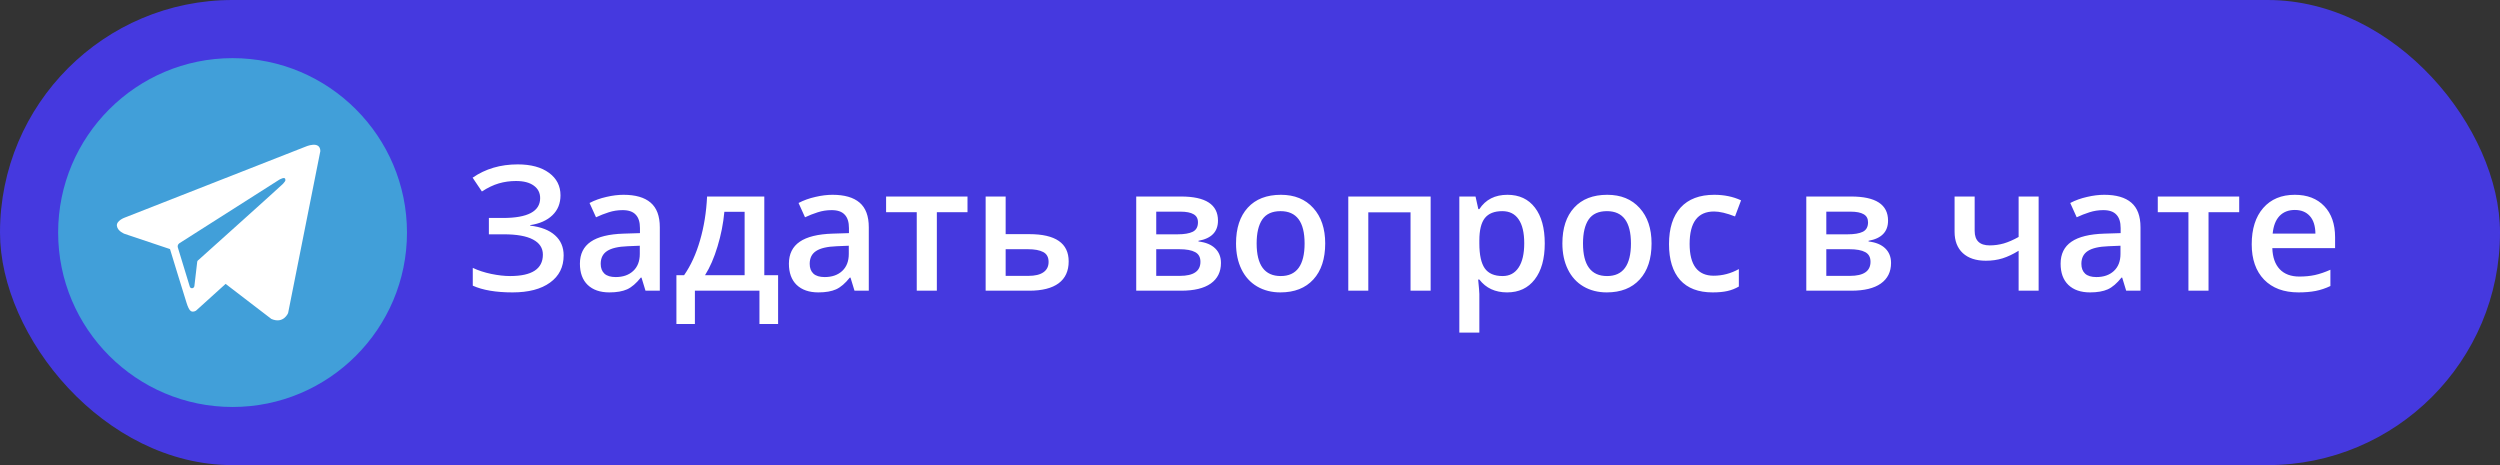 <svg width="172" height="32" viewBox="0 0 172 32" fill="none" xmlns="http://www.w3.org/2000/svg">
<rect x="0" y="0" width="172" height="32" fill="#333333" stroke="none"/>
<rect width="172" height="32" rx="16" fill="#4539DF"/>
<path d="M38.562 13.438C38.562 13.996 38.377 14.453 38.006 14.809C37.639 15.164 37.129 15.391 36.477 15.488V15.523C37.227 15.613 37.797 15.836 38.188 16.191C38.582 16.543 38.779 17.004 38.779 17.574C38.779 18.371 38.467 18.994 37.842 19.443C37.221 19.893 36.361 20.117 35.264 20.117C34.123 20.117 33.211 19.963 32.527 19.654V18.43C32.906 18.609 33.33 18.748 33.799 18.846C34.272 18.943 34.703 18.992 35.094 18.992C36.598 18.992 37.35 18.5 37.35 17.516C37.35 17.062 37.123 16.717 36.67 16.479C36.221 16.24 35.553 16.121 34.666 16.121H33.635V14.996H34.602C36.309 14.996 37.162 14.541 37.162 13.631C37.162 13.268 37.016 12.98 36.723 12.77C36.434 12.559 36.027 12.453 35.504 12.453C35.09 12.453 34.695 12.508 34.32 12.617C33.945 12.727 33.557 12.912 33.154 13.174L32.516 12.225C33.395 11.615 34.43 11.31 35.621 11.31C36.527 11.31 37.244 11.504 37.772 11.891C38.299 12.277 38.562 12.793 38.562 13.438ZM44.41 20L44.135 19.098H44.088C43.775 19.492 43.461 19.762 43.145 19.906C42.828 20.047 42.422 20.117 41.926 20.117C41.289 20.117 40.791 19.945 40.432 19.602C40.076 19.258 39.898 18.771 39.898 18.143C39.898 17.475 40.147 16.971 40.643 16.631C41.139 16.291 41.895 16.105 42.91 16.074L44.029 16.039V15.693C44.029 15.279 43.932 14.971 43.736 14.768C43.545 14.56 43.246 14.457 42.84 14.457C42.508 14.457 42.19 14.506 41.885 14.604C41.58 14.701 41.287 14.816 41.006 14.949L40.56 13.965C40.912 13.781 41.297 13.643 41.715 13.549C42.133 13.451 42.527 13.402 42.898 13.402C43.723 13.402 44.344 13.582 44.762 13.941C45.184 14.301 45.395 14.865 45.395 15.635V20H44.41ZM42.359 19.062C42.859 19.062 43.26 18.924 43.56 18.646C43.865 18.365 44.018 17.973 44.018 17.469V16.906L43.185 16.941C42.537 16.965 42.065 17.074 41.768 17.27C41.475 17.461 41.328 17.756 41.328 18.154C41.328 18.443 41.414 18.668 41.586 18.828C41.758 18.984 42.016 19.062 42.359 19.062ZM53.533 22.291H52.25V20H47.809V22.291H46.537V18.934H47.065C47.525 18.273 47.891 17.477 48.16 16.543C48.434 15.605 48.596 14.598 48.647 13.52H52.584V18.934H53.533V22.291ZM51.23 18.934V14.574H49.836C49.762 15.379 49.605 16.172 49.367 16.953C49.133 17.734 48.846 18.395 48.506 18.934H51.23ZM58.789 20L58.514 19.098H58.467C58.154 19.492 57.84 19.762 57.523 19.906C57.207 20.047 56.801 20.117 56.305 20.117C55.668 20.117 55.17 19.945 54.81 19.602C54.455 19.258 54.277 18.771 54.277 18.143C54.277 17.475 54.525 16.971 55.022 16.631C55.518 16.291 56.273 16.105 57.289 16.074L58.408 16.039V15.693C58.408 15.279 58.31 14.971 58.115 14.768C57.924 14.56 57.625 14.457 57.219 14.457C56.887 14.457 56.568 14.506 56.264 14.604C55.959 14.701 55.666 14.816 55.385 14.949L54.94 13.965C55.291 13.781 55.676 13.643 56.094 13.549C56.512 13.451 56.906 13.402 57.277 13.402C58.102 13.402 58.723 13.582 59.141 13.941C59.562 14.301 59.773 14.865 59.773 15.635V20H58.789ZM56.738 19.062C57.238 19.062 57.639 18.924 57.94 18.646C58.244 18.365 58.397 17.973 58.397 17.469V16.906L57.565 16.941C56.916 16.965 56.443 17.074 56.147 17.27C55.853 17.461 55.707 17.756 55.707 18.154C55.707 18.443 55.793 18.668 55.965 18.828C56.137 18.984 56.395 19.062 56.738 19.062ZM66.564 13.52V14.598H64.455V20H63.072V14.598H60.963V13.52H66.564ZM69.189 16.109H70.812C72.621 16.109 73.525 16.734 73.525 17.984C73.525 18.645 73.295 19.146 72.834 19.49C72.373 19.83 71.699 20 70.812 20H67.812V13.52H69.189V16.109ZM72.143 18.02C72.143 17.695 72.019 17.469 71.773 17.34C71.527 17.211 71.18 17.146 70.731 17.146H69.189V18.98H70.754C71.207 18.98 71.551 18.898 71.785 18.734C72.023 18.57 72.143 18.332 72.143 18.02ZM83.797 15.178C83.797 15.943 83.35 16.406 82.455 16.566V16.613C82.955 16.672 83.338 16.83 83.603 17.088C83.869 17.346 84.002 17.68 84.002 18.09C84.002 18.703 83.768 19.176 83.299 19.508C82.834 19.836 82.156 20 81.266 20H78.172V13.52H81.254C82.949 13.52 83.797 14.072 83.797 15.178ZM82.59 18.008C82.59 17.695 82.469 17.475 82.227 17.346C81.984 17.213 81.621 17.146 81.137 17.146H79.549V18.98H81.172C82.117 18.98 82.59 18.656 82.59 18.008ZM82.42 15.295C82.42 15.037 82.318 14.852 82.115 14.738C81.916 14.621 81.617 14.562 81.219 14.562H79.549V16.121H81.014C81.475 16.121 81.824 16.062 82.062 15.945C82.301 15.824 82.42 15.607 82.42 15.295ZM91.174 16.748C91.174 17.807 90.902 18.633 90.359 19.227C89.816 19.82 89.061 20.117 88.092 20.117C87.486 20.117 86.951 19.98 86.486 19.707C86.022 19.434 85.664 19.041 85.414 18.529C85.164 18.018 85.039 17.424 85.039 16.748C85.039 15.697 85.309 14.877 85.848 14.287C86.387 13.697 87.147 13.402 88.127 13.402C89.064 13.402 89.807 13.705 90.353 14.31C90.9 14.912 91.174 15.725 91.174 16.748ZM86.457 16.748C86.457 18.244 87.01 18.992 88.115 18.992C89.209 18.992 89.756 18.244 89.756 16.748C89.756 15.268 89.205 14.527 88.103 14.527C87.525 14.527 87.106 14.719 86.844 15.102C86.586 15.484 86.457 16.033 86.457 16.748ZM98.428 13.52V20H97.045V14.609H94.139V20H92.762V13.52H98.428ZM103.689 20.117C102.869 20.117 102.232 19.822 101.779 19.232H101.697C101.752 19.779 101.779 20.111 101.779 20.229V22.883H100.402V13.52H101.516C101.547 13.641 101.611 13.93 101.709 14.387H101.779C102.209 13.73 102.854 13.402 103.713 13.402C104.521 13.402 105.15 13.695 105.6 14.281C106.053 14.867 106.279 15.69 106.279 16.748C106.279 17.807 106.049 18.633 105.588 19.227C105.131 19.82 104.498 20.117 103.689 20.117ZM103.355 14.527C102.809 14.527 102.408 14.688 102.154 15.008C101.904 15.328 101.779 15.84 101.779 16.543V16.748C101.779 17.537 101.904 18.109 102.154 18.465C102.404 18.816 102.812 18.992 103.379 18.992C103.855 18.992 104.223 18.797 104.48 18.406C104.738 18.016 104.867 17.459 104.867 16.736C104.867 16.01 104.738 15.461 104.48 15.09C104.227 14.715 103.852 14.527 103.355 14.527ZM113.627 16.748C113.627 17.807 113.355 18.633 112.812 19.227C112.27 19.82 111.514 20.117 110.545 20.117C109.939 20.117 109.404 19.98 108.939 19.707C108.475 19.434 108.117 19.041 107.867 18.529C107.617 18.018 107.492 17.424 107.492 16.748C107.492 15.697 107.762 14.877 108.301 14.287C108.84 13.697 109.6 13.402 110.58 13.402C111.518 13.402 112.26 13.705 112.807 14.31C113.354 14.912 113.627 15.725 113.627 16.748ZM108.91 16.748C108.91 18.244 109.463 18.992 110.568 18.992C111.662 18.992 112.209 18.244 112.209 16.748C112.209 15.268 111.658 14.527 110.557 14.527C109.979 14.527 109.559 14.719 109.297 15.102C109.039 15.484 108.91 16.033 108.91 16.748ZM117.828 20.117C116.848 20.117 116.102 19.832 115.59 19.262C115.082 18.688 114.828 17.865 114.828 16.795C114.828 15.705 115.094 14.867 115.625 14.281C116.16 13.695 116.932 13.402 117.939 13.402C118.623 13.402 119.238 13.529 119.785 13.783L119.369 14.891C118.787 14.664 118.307 14.551 117.928 14.551C116.807 14.551 116.246 15.295 116.246 16.783C116.246 17.51 116.385 18.057 116.662 18.424C116.943 18.787 117.354 18.969 117.893 18.969C118.506 18.969 119.086 18.816 119.633 18.512V19.713C119.387 19.857 119.123 19.961 118.842 20.023C118.564 20.086 118.227 20.117 117.828 20.117ZM129.898 15.178C129.898 15.943 129.451 16.406 128.557 16.566V16.613C129.057 16.672 129.439 16.83 129.705 17.088C129.971 17.346 130.104 17.68 130.104 18.09C130.104 18.703 129.869 19.176 129.4 19.508C128.936 19.836 128.258 20 127.367 20H124.273V13.52H127.355C129.051 13.52 129.898 14.072 129.898 15.178ZM128.691 18.008C128.691 17.695 128.57 17.475 128.328 17.346C128.086 17.213 127.723 17.146 127.238 17.146H125.65V18.98H127.273C128.219 18.98 128.691 18.656 128.691 18.008ZM128.521 15.295C128.521 15.037 128.42 14.852 128.217 14.738C128.018 14.621 127.719 14.562 127.32 14.562H125.65V16.121H127.115C127.576 16.121 127.926 16.062 128.164 15.945C128.402 15.824 128.521 15.607 128.521 15.295ZM135.857 13.52V15.887C135.857 16.551 136.201 16.883 136.889 16.883C137.221 16.883 137.545 16.838 137.861 16.748C138.178 16.654 138.518 16.506 138.881 16.303V13.52H140.258V20H138.881V17.252C138.502 17.486 138.135 17.66 137.779 17.773C137.428 17.883 137.043 17.938 136.625 17.938C135.949 17.938 135.422 17.764 135.043 17.416C134.664 17.064 134.475 16.574 134.475 15.945V13.52H135.857ZM146.281 20L146.006 19.098H145.959C145.646 19.492 145.332 19.762 145.016 19.906C144.699 20.047 144.293 20.117 143.797 20.117C143.16 20.117 142.662 19.945 142.303 19.602C141.947 19.258 141.77 18.771 141.77 18.143C141.77 17.475 142.018 16.971 142.514 16.631C143.01 16.291 143.766 16.105 144.781 16.074L145.9 16.039V15.693C145.9 15.279 145.803 14.971 145.607 14.768C145.416 14.56 145.117 14.457 144.711 14.457C144.379 14.457 144.061 14.506 143.756 14.604C143.451 14.701 143.158 14.816 142.877 14.949L142.432 13.965C142.783 13.781 143.168 13.643 143.586 13.549C144.004 13.451 144.398 13.402 144.77 13.402C145.594 13.402 146.215 13.582 146.633 13.941C147.055 14.301 147.266 14.865 147.266 15.635V20H146.281ZM144.23 19.062C144.73 19.062 145.131 18.924 145.432 18.646C145.736 18.365 145.889 17.973 145.889 17.469V16.906L145.057 16.941C144.408 16.965 143.936 17.074 143.639 17.27C143.346 17.461 143.199 17.756 143.199 18.154C143.199 18.443 143.285 18.668 143.457 18.828C143.629 18.984 143.887 19.062 144.23 19.062ZM154.057 13.52V14.598H151.947V20H150.564V14.598H148.455V13.52H154.057ZM158.135 20.117C157.127 20.117 156.338 19.824 155.768 19.238C155.201 18.648 154.918 17.838 154.918 16.807C154.918 15.748 155.182 14.916 155.709 14.31C156.236 13.705 156.961 13.402 157.883 13.402C158.738 13.402 159.414 13.662 159.91 14.182C160.406 14.701 160.654 15.416 160.654 16.326V17.07H156.336C156.355 17.699 156.525 18.184 156.846 18.523C157.166 18.859 157.617 19.027 158.199 19.027C158.582 19.027 158.938 18.992 159.266 18.922C159.598 18.848 159.953 18.727 160.332 18.559V19.678C159.996 19.838 159.656 19.951 159.312 20.018C158.969 20.084 158.576 20.117 158.135 20.117ZM157.883 14.445C157.445 14.445 157.094 14.584 156.828 14.861C156.566 15.139 156.41 15.543 156.359 16.074H159.301C159.293 15.539 159.164 15.135 158.914 14.861C158.664 14.584 158.32 14.445 157.883 14.445Z" fill="white"/>
<path d="M16 4C9.381 4 4 9.381 4 16C4 22.619 9.381 28 16 28C22.619 28 28 22.619 28 16C28 9.381 22.619 4 16 4Z" fill="#419FD9"/>
<path fill-rule="evenodd" clip-rule="evenodd" d="M18.668 21.942C19.506 22.309 19.821 21.54 19.821 21.54L22.04 10.392C22.023 9.64 21.009 10.095 21.009 10.095L8.585 14.97C8.585 14.97 7.991 15.18 8.043 15.546C8.096 15.914 8.568 16.088 8.568 16.088L11.696 17.137C11.696 17.137 12.639 20.23 12.831 20.824C13.006 21.4 13.163 21.418 13.163 21.418C13.338 21.488 13.495 21.365 13.495 21.365L15.522 19.531L18.668 21.942ZM19.209 12.366C19.209 12.366 19.646 12.104 19.629 12.366C19.629 12.366 19.699 12.401 19.471 12.646C19.262 12.855 14.317 17.294 13.653 17.888C13.6 17.923 13.565 17.975 13.565 18.045L13.373 19.688C13.338 19.863 13.111 19.88 13.059 19.723L12.237 17.032C12.202 16.927 12.237 16.805 12.342 16.735L19.209 12.366Z" fill="white"/>
</svg>
